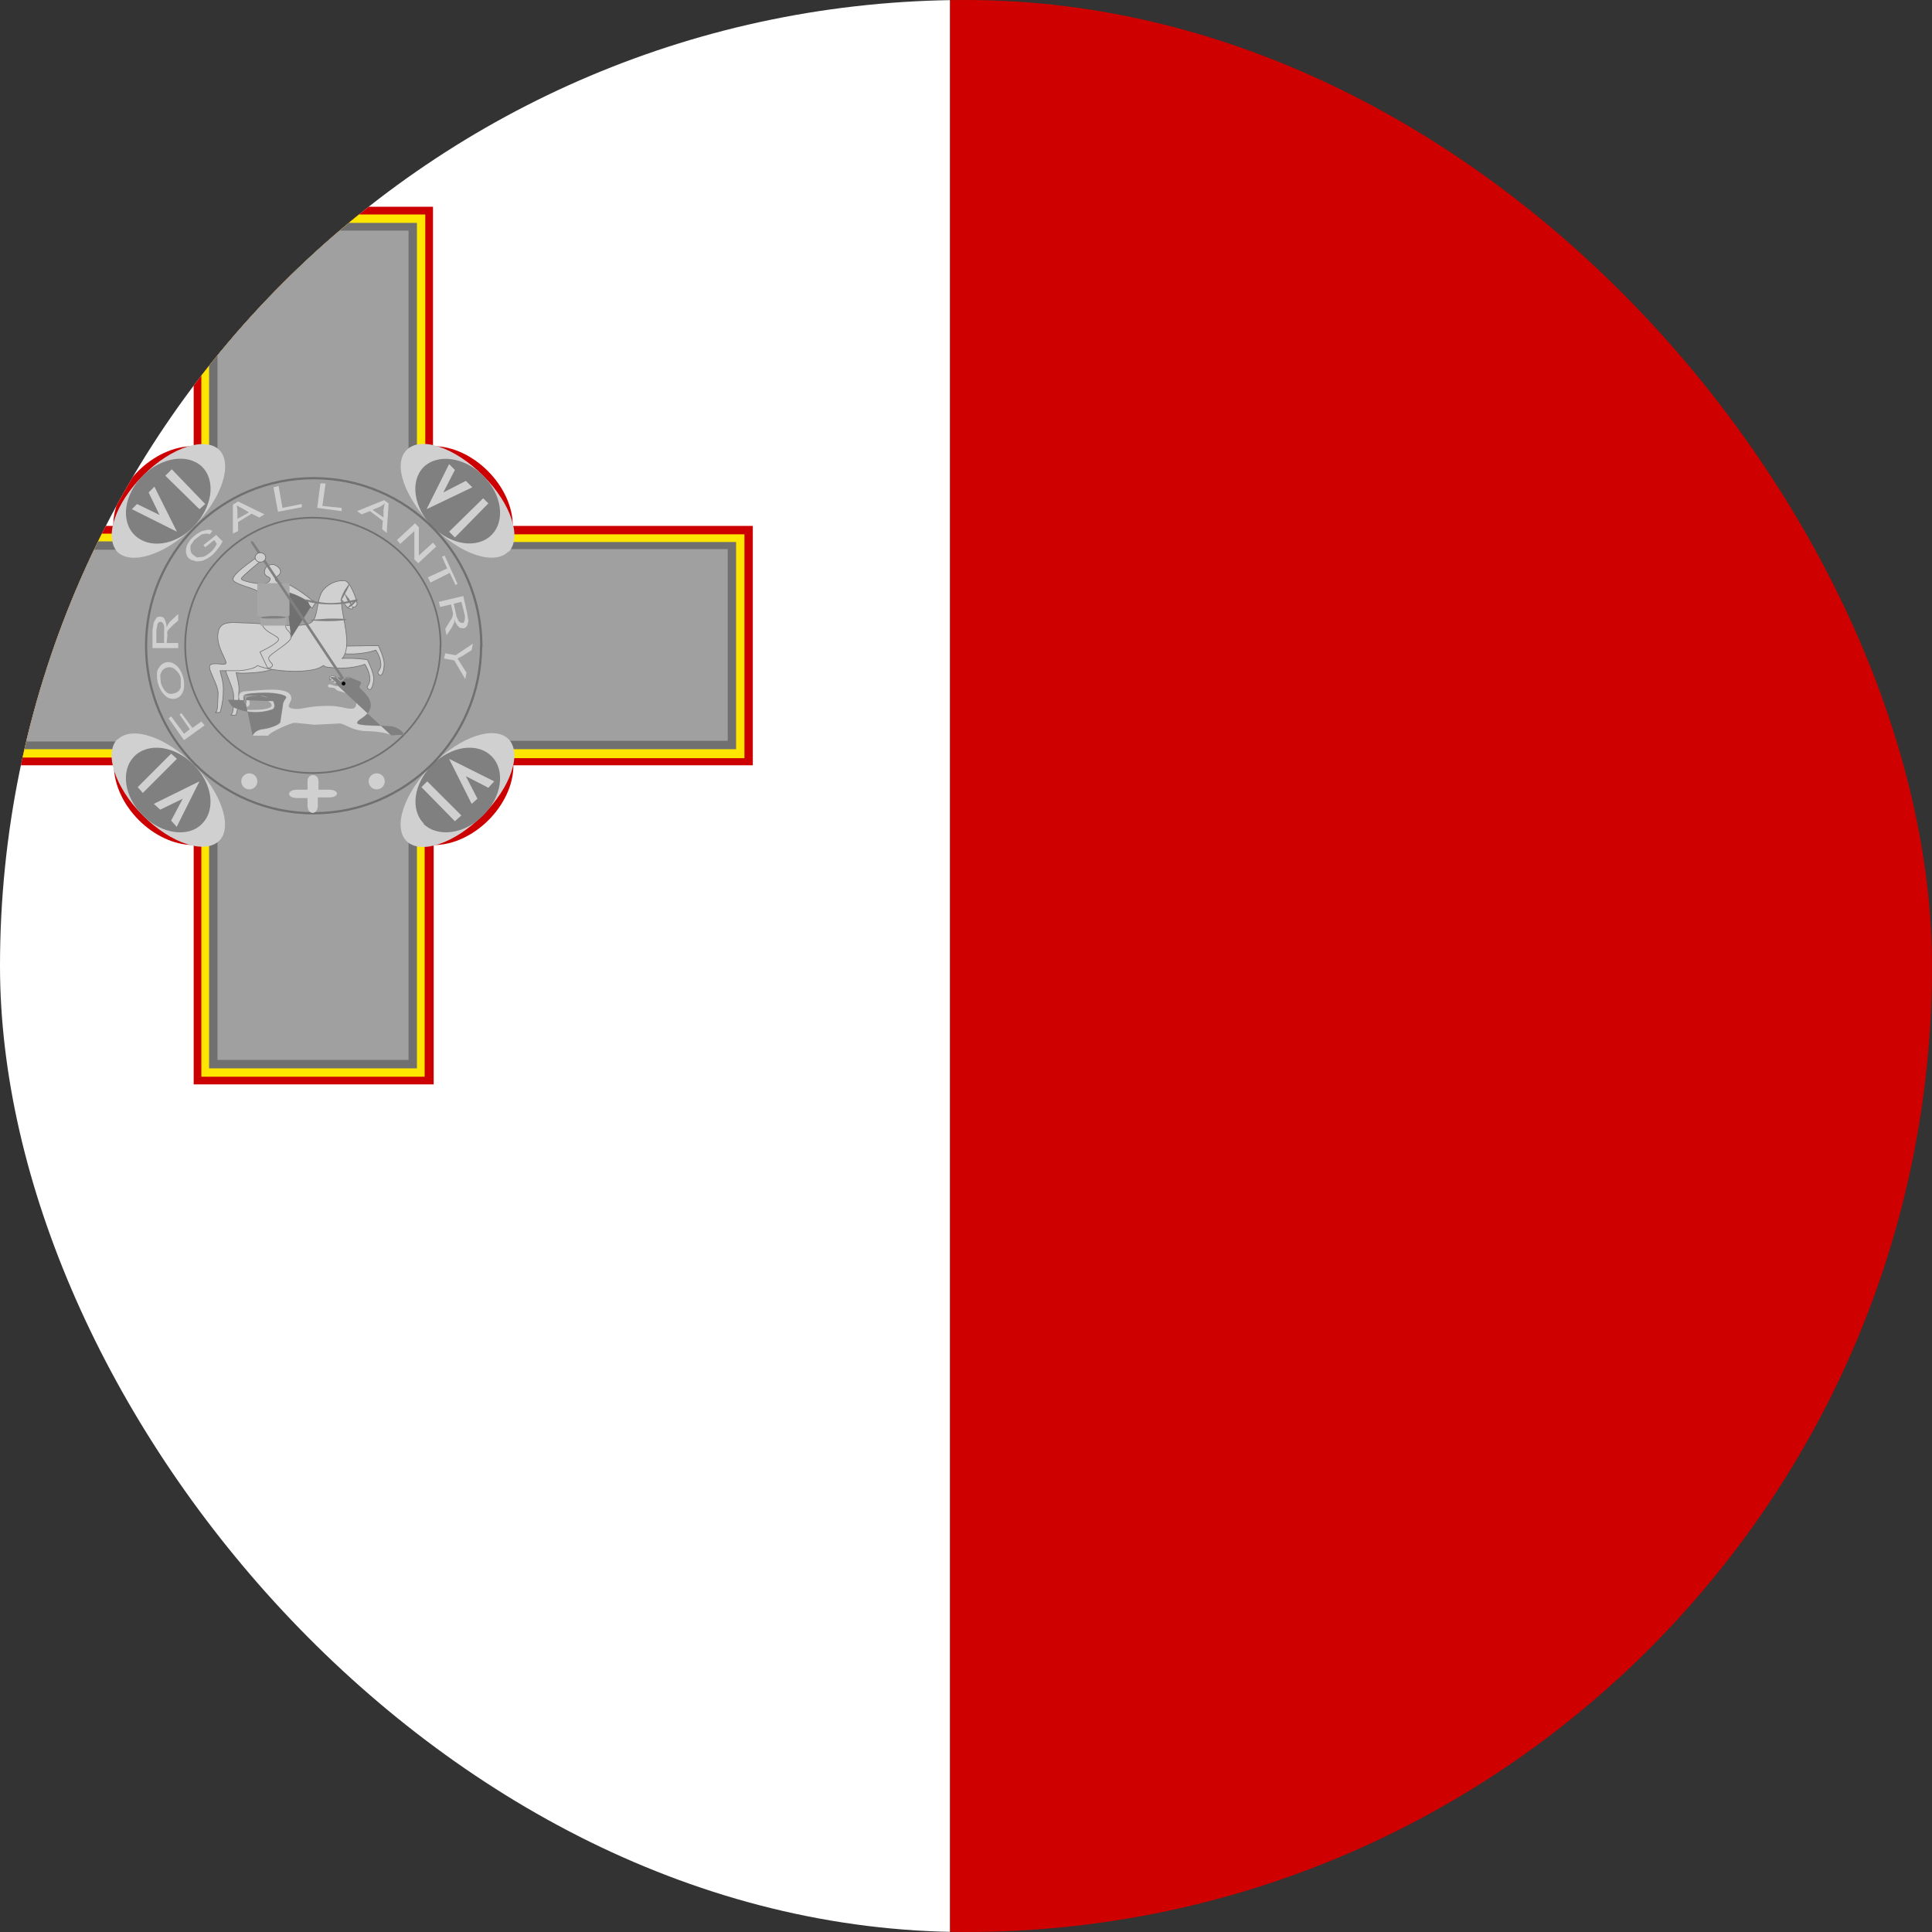 <svg width="40" height="40" viewBox="0 0 40 40" fill="none" xmlns="http://www.w3.org/2000/svg">
<rect x="0" y="0" width="40" height="40" fill="#333333" stroke="none"/>
<g clip-path="url(#clip0_8424_43222)">
<path fill-rule="evenodd" clip-rule="evenodd" d="M19.667 0H46.334V40H19.667V0Z" fill="#CE0000"/>
<path fill-rule="evenodd" clip-rule="evenodd" d="M-7 0H19.667V40H-7V0Z" fill="white"/>
<path fill-rule="evenodd" clip-rule="evenodd" d="M5.927 11.821C5.927 11.941 5.808 12.021 5.661 12.021C5.501 12.021 5.395 11.941 5.395 11.834C5.395 11.728 5.501 11.634 5.661 11.634C5.808 11.634 5.927 11.728 5.927 11.834V11.821Z" fill="#F1EEEE"/>
<path fill-rule="evenodd" clip-rule="evenodd" d="M-2.611 10.888V15.844H2.358C2.358 16.67 3.184 17.496 4.01 17.496V22.451H8.979V17.496C9.804 17.496 10.63 16.67 10.63 15.844H15.586V10.888H10.617C10.617 10.062 9.791 9.236 8.965 9.236V4.281H4.01V9.236C3.17 9.236 2.344 10.062 2.344 10.888H-2.611Z" fill="#CC0000"/>
<path fill-rule="evenodd" clip-rule="evenodd" d="M-2.438 11.048V15.684H2.517C2.517 16.51 3.343 17.336 4.169 17.336V22.292H8.792V17.349C9.618 17.349 10.444 16.523 10.444 15.697H15.413V11.062H10.457C10.457 10.236 9.631 9.41 8.805 9.41V4.441H4.169V9.396C3.343 9.396 2.517 10.222 2.517 11.048H-2.438Z" fill="#FFE600"/>
<path fill-rule="evenodd" clip-rule="evenodd" d="M-2.278 11.221V15.511H2.677C2.677 16.337 3.503 17.163 4.329 17.163V22.119H8.632V17.163C9.458 17.163 10.284 16.337 10.284 15.511H15.24V11.221H10.284C10.284 10.395 9.458 9.569 8.632 9.569V4.614H4.329V9.556C3.503 9.556 2.677 10.382 2.677 11.208H-2.278V11.221Z" fill="#707070"/>
<path fill-rule="evenodd" clip-rule="evenodd" d="M-2.105 11.381V15.351H2.851C2.851 16.177 3.677 17.003 4.503 17.003V21.945H8.459V16.99C9.285 16.99 10.111 16.164 10.111 15.338H15.067V11.368H10.111C10.111 10.542 9.285 9.716 8.459 9.716V4.774H4.503V9.729C3.677 9.729 2.851 10.555 2.851 11.381H-2.118H-2.105Z" fill="#A0A0A0"/>
<path fill-rule="evenodd" clip-rule="evenodd" d="M4.542 9.316C4.822 9.609 4.596 10.316 4.01 10.902C3.423 11.488 2.731 11.701 2.438 11.434C2.145 11.128 2.384 10.422 2.97 9.836C3.557 9.25 4.249 9.037 4.542 9.316Z" fill="#D0D0D0"/>
<path fill-rule="evenodd" clip-rule="evenodd" d="M4.183 9.663C4.476 9.956 4.396 10.502 4.01 10.902C3.624 11.301 3.077 11.368 2.784 11.075C2.491 10.782 2.571 10.236 2.958 9.849C3.344 9.463 3.89 9.383 4.183 9.663Z" fill="#808080"/>
<path fill-rule="evenodd" clip-rule="evenodd" d="M2.73 10.542L2.837 10.435L3.303 10.662L3.077 10.196L3.197 10.076L3.663 11.008L2.73 10.542ZM3.423 9.849L3.556 9.716L4.249 10.435L4.129 10.542L3.423 9.849Z" fill="#D0D0D0"/>
<path fill-rule="evenodd" clip-rule="evenodd" d="M10.524 11.421C10.23 11.714 9.524 11.475 8.951 10.888C8.379 10.302 8.126 9.609 8.419 9.316C8.712 9.023 9.418 9.263 10.004 9.849C10.59 10.435 10.803 11.128 10.537 11.421H10.524Z" fill="#D0D0D0"/>
<path fill-rule="evenodd" clip-rule="evenodd" d="M10.177 11.075C9.884 11.368 9.338 11.288 8.952 10.902C8.565 10.515 8.485 9.969 8.765 9.676C9.058 9.383 9.618 9.463 10.004 9.849C10.39 10.236 10.47 10.782 10.177 11.075Z" fill="#808080"/>
<path fill-rule="evenodd" clip-rule="evenodd" d="M9.298 9.609L9.418 9.729L9.178 10.196L9.645 9.956L9.778 10.089L8.832 10.542L9.298 9.609ZM10.004 10.316L10.111 10.422L9.418 11.128L9.298 11.008L10.004 10.316Z" fill="#D0D0D0"/>
<path fill-rule="evenodd" clip-rule="evenodd" d="M8.419 17.416C8.126 17.123 8.366 16.417 8.952 15.831C9.538 15.245 10.231 15.018 10.524 15.298C10.817 15.591 10.577 16.297 9.991 16.883C9.405 17.469 8.712 17.696 8.419 17.416Z" fill="#D0D0D0"/>
<path fill-rule="evenodd" clip-rule="evenodd" d="M8.779 17.056C8.485 16.763 8.565 16.217 8.952 15.831C9.338 15.444 9.884 15.364 10.177 15.657C10.47 15.95 10.39 16.497 10.004 16.883C9.618 17.269 9.072 17.349 8.765 17.056H8.779Z" fill="#808080"/>
<path fill-rule="evenodd" clip-rule="evenodd" d="M10.231 16.177L10.111 16.31L9.645 16.07L9.885 16.537L9.765 16.643L9.298 15.711L10.231 16.177ZM9.552 16.883L9.418 17.003L8.726 16.297L8.845 16.177L9.552 16.883Z" fill="#D0D0D0"/>
<path fill-rule="evenodd" clip-rule="evenodd" d="M2.437 15.311C2.73 15.018 3.436 15.258 4.009 15.831C4.582 16.404 4.822 17.123 4.542 17.403C4.249 17.696 3.543 17.469 2.957 16.883C2.371 16.297 2.158 15.591 2.424 15.311H2.437Z" fill="#D0D0D0"/>
<path fill-rule="evenodd" clip-rule="evenodd" d="M2.783 15.657C3.076 15.364 3.623 15.444 4.009 15.831C4.395 16.217 4.475 16.763 4.182 17.056C3.902 17.349 3.343 17.269 2.957 16.883C2.57 16.497 2.49 15.95 2.783 15.657Z" fill="#808080"/>
<path fill-rule="evenodd" clip-rule="evenodd" d="M3.663 17.123L3.543 16.99L3.783 16.537L3.317 16.763L3.184 16.643L4.129 16.177L3.663 17.11V17.123ZM2.957 16.417L2.851 16.297L3.543 15.604L3.663 15.711L2.957 16.417Z" fill="#D0D0D0"/>
<path fill-rule="evenodd" clip-rule="evenodd" d="M6.495 9.923C4.59 9.923 3.047 11.465 3.047 13.369C3.047 15.273 4.585 16.815 6.49 16.815C8.395 16.815 9.938 15.268 9.938 13.369V13.346H9.942C9.93 11.453 8.392 9.923 6.495 9.923ZM9.984 13.392H9.989V13.369C9.989 11.44 8.425 9.877 6.495 9.877C4.564 9.877 3.001 11.44 3.001 13.369C3.001 15.298 4.56 16.861 6.49 16.861C8.413 16.861 9.972 15.306 9.984 13.392Z" fill="#707070"/>
<path fill-rule="evenodd" clip-rule="evenodd" d="M6.478 10.736C5.027 10.736 3.852 11.912 3.852 13.362C3.852 14.813 5.024 15.988 6.475 15.988C7.926 15.988 9.102 14.809 9.102 13.362V13.345H9.105C9.096 11.902 7.924 10.736 6.478 10.736ZM9.137 13.38H9.14V13.362C9.14 11.892 7.949 10.701 6.478 10.701C5.008 10.701 3.816 11.892 3.816 13.362C3.816 14.832 5.004 16.023 6.475 16.023C7.94 16.023 9.127 14.838 9.137 13.38Z" fill="#707070"/>
<path fill-rule="evenodd" clip-rule="evenodd" d="M5.328 16.177C5.328 16.221 5.311 16.264 5.279 16.295C5.248 16.326 5.206 16.343 5.162 16.343C5.117 16.343 5.075 16.326 5.044 16.295C5.013 16.264 4.995 16.221 4.995 16.177C4.995 16.133 5.013 16.09 5.044 16.059C5.075 16.028 5.117 16.011 5.162 16.011C5.206 16.011 5.248 16.028 5.279 16.059C5.311 16.09 5.328 16.133 5.328 16.177ZM7.966 16.177C7.966 16.221 7.948 16.264 7.917 16.295C7.886 16.326 7.843 16.343 7.799 16.343C7.755 16.343 7.713 16.326 7.682 16.295C7.65 16.264 7.633 16.221 7.633 16.177C7.633 16.133 7.65 16.09 7.682 16.059C7.713 16.028 7.755 16.011 7.799 16.011C7.843 16.011 7.886 16.028 7.917 16.059C7.948 16.09 7.966 16.133 7.966 16.177ZM6.367 16.177V16.35H6.154C5.928 16.35 5.928 16.523 6.154 16.523H6.367V16.683C6.367 16.87 6.567 16.883 6.58 16.697V16.51H6.807C7.033 16.51 7.033 16.35 6.807 16.35H6.594V16.177C6.594 16.004 6.367 16.004 6.367 16.177Z" fill="#D0D0D0"/>
<path fill-rule="evenodd" clip-rule="evenodd" d="M5.661 13.726V13.832C5.661 13.832 5.608 13.899 5.275 13.926C4.942 13.952 4.888 13.926 4.888 13.926C4.902 14.019 4.968 14.179 4.942 14.365C4.955 14.592 4.888 14.792 4.888 14.792C4.888 14.805 4.848 14.818 4.782 14.805C4.835 14.752 4.835 14.618 4.835 14.405C4.835 14.219 4.635 13.912 4.675 13.832C4.715 13.752 5.661 13.726 5.661 13.726ZM6.967 13.38L7.832 13.366C7.832 13.366 7.966 13.633 7.952 13.766C7.952 13.899 7.899 14.032 7.846 13.966C7.779 13.899 7.872 13.912 7.886 13.766C7.886 13.606 7.779 13.459 7.779 13.459C7.779 13.459 7.539 13.553 7.193 13.539C6.847 13.513 7.006 13.38 6.967 13.38Z" fill="#D0D0D0"/>
<path fill-rule="evenodd" clip-rule="evenodd" d="M7.839 13.363L7.839 13.363L7.84 13.364L7.841 13.366C7.842 13.368 7.843 13.371 7.845 13.375C7.849 13.383 7.854 13.393 7.86 13.407C7.872 13.434 7.889 13.472 7.904 13.514C7.92 13.555 7.936 13.601 7.947 13.646C7.957 13.689 7.963 13.732 7.96 13.766C7.96 13.833 7.946 13.901 7.926 13.944C7.916 13.965 7.903 13.981 7.888 13.987C7.881 13.991 7.872 13.991 7.864 13.988C7.856 13.985 7.849 13.979 7.842 13.97C7.825 13.953 7.817 13.94 7.816 13.927C7.816 13.914 7.823 13.903 7.831 13.892C7.832 13.891 7.833 13.889 7.834 13.888C7.85 13.865 7.874 13.833 7.88 13.765C7.88 13.687 7.854 13.612 7.827 13.556C7.814 13.527 7.801 13.504 7.791 13.488C7.786 13.48 7.782 13.474 7.779 13.47C7.778 13.469 7.778 13.468 7.777 13.467C7.776 13.468 7.774 13.469 7.771 13.47C7.764 13.472 7.753 13.476 7.739 13.48C7.711 13.489 7.67 13.5 7.618 13.511C7.514 13.533 7.367 13.553 7.194 13.546L7.193 13.546C7.106 13.539 7.05 13.526 7.015 13.509C6.979 13.492 6.964 13.472 6.959 13.451C6.955 13.431 6.96 13.412 6.964 13.399L6.965 13.399C6.966 13.396 6.966 13.393 6.967 13.39C6.967 13.388 6.968 13.387 6.968 13.386C6.968 13.386 6.967 13.386 6.967 13.386L6.967 13.373L6.967 13.373L7.837 13.359L7.839 13.363ZM6.981 13.386L7.829 13.373C7.83 13.375 7.831 13.377 7.833 13.381C7.837 13.388 7.842 13.399 7.848 13.413C7.86 13.44 7.876 13.477 7.892 13.518C7.908 13.56 7.923 13.605 7.934 13.649C7.944 13.692 7.95 13.733 7.947 13.765L7.946 13.766C7.946 13.832 7.933 13.897 7.914 13.938C7.904 13.958 7.893 13.971 7.883 13.975C7.878 13.977 7.874 13.977 7.869 13.975C7.864 13.973 7.858 13.969 7.852 13.961L7.851 13.961C7.835 13.944 7.83 13.934 7.829 13.927C7.829 13.919 7.833 13.912 7.842 13.9C7.843 13.898 7.844 13.897 7.845 13.896C7.862 13.872 7.887 13.838 7.893 13.766L7.893 13.766C7.893 13.684 7.866 13.607 7.839 13.55C7.826 13.521 7.812 13.498 7.802 13.481C7.797 13.473 7.793 13.467 7.79 13.462C7.789 13.46 7.787 13.458 7.787 13.457L7.786 13.456L7.785 13.456L7.785 13.456L7.782 13.451L7.778 13.453L7.777 13.453L7.777 13.454L7.775 13.454C7.773 13.455 7.77 13.456 7.767 13.457C7.76 13.46 7.749 13.463 7.735 13.467C7.707 13.476 7.667 13.487 7.615 13.498C7.513 13.519 7.367 13.539 7.194 13.533C7.108 13.526 7.054 13.513 7.021 13.497C6.988 13.482 6.976 13.464 6.972 13.448C6.968 13.432 6.973 13.416 6.977 13.403C6.978 13.399 6.979 13.396 6.98 13.393C6.98 13.391 6.981 13.388 6.981 13.386ZM4.697 13.824C4.688 13.829 4.683 13.832 4.682 13.835C4.678 13.844 4.676 13.856 4.678 13.872C4.68 13.887 4.684 13.906 4.691 13.928C4.703 13.969 4.724 14.019 4.746 14.072L4.747 14.076C4.77 14.131 4.793 14.19 4.812 14.246C4.83 14.303 4.843 14.358 4.843 14.405V14.406C4.843 14.512 4.843 14.599 4.836 14.666C4.83 14.726 4.818 14.771 4.795 14.8C4.823 14.805 4.844 14.804 4.86 14.802C4.868 14.8 4.875 14.798 4.878 14.796C4.882 14.793 4.882 14.792 4.882 14.792C4.882 14.792 4.882 14.792 4.882 14.792L4.882 14.79L4.883 14.79L4.883 14.789L4.883 14.789L4.884 14.787C4.884 14.786 4.885 14.784 4.886 14.781C4.887 14.775 4.89 14.766 4.893 14.755C4.899 14.733 4.907 14.701 4.914 14.662C4.929 14.584 4.942 14.478 4.936 14.366L4.936 14.365L4.936 14.364C4.949 14.272 4.939 14.186 4.924 14.112C4.917 14.077 4.909 14.045 4.902 14.016C4.902 14.014 4.901 14.011 4.9 14.009C4.893 13.978 4.886 13.95 4.883 13.927L4.881 13.914L4.892 13.92L4.892 13.92C4.893 13.92 4.893 13.92 4.894 13.92C4.896 13.921 4.899 13.922 4.904 13.923C4.914 13.925 4.931 13.927 4.958 13.929C5.012 13.932 5.109 13.932 5.275 13.919C5.441 13.906 5.537 13.883 5.591 13.863C5.618 13.853 5.635 13.844 5.645 13.838C5.649 13.835 5.653 13.832 5.654 13.83C5.655 13.83 5.655 13.83 5.655 13.83V13.733L5.651 13.733C5.644 13.733 5.634 13.733 5.621 13.734C5.595 13.735 5.558 13.736 5.514 13.738C5.424 13.742 5.305 13.748 5.184 13.756C5.064 13.764 4.942 13.775 4.848 13.789C4.801 13.796 4.761 13.803 4.732 13.811C4.717 13.815 4.705 13.82 4.697 13.824ZM5.662 13.726C5.662 13.719 5.662 13.719 5.662 13.719L5.659 13.719L5.651 13.72C5.644 13.72 5.634 13.72 5.621 13.72C5.595 13.721 5.558 13.723 5.513 13.725C5.424 13.728 5.304 13.734 5.183 13.742C5.063 13.751 4.94 13.762 4.846 13.775C4.799 13.782 4.758 13.79 4.728 13.799C4.713 13.803 4.7 13.807 4.691 13.812C4.681 13.817 4.674 13.822 4.67 13.829C4.664 13.841 4.663 13.856 4.665 13.873C4.666 13.89 4.671 13.91 4.678 13.931C4.691 13.973 4.711 14.024 4.733 14.077L4.735 14.081C4.757 14.136 4.781 14.194 4.799 14.25C4.817 14.306 4.829 14.36 4.829 14.405C4.829 14.512 4.829 14.598 4.823 14.664C4.816 14.731 4.803 14.775 4.778 14.8L4.769 14.809L4.781 14.811C4.815 14.818 4.843 14.818 4.862 14.815C4.872 14.813 4.88 14.81 4.885 14.807C4.89 14.804 4.895 14.799 4.896 14.793L4.896 14.791C4.897 14.79 4.897 14.787 4.898 14.784C4.9 14.778 4.903 14.77 4.906 14.759C4.912 14.736 4.92 14.704 4.927 14.665C4.942 14.586 4.956 14.479 4.949 14.366C4.962 14.271 4.952 14.184 4.937 14.109C4.93 14.074 4.922 14.042 4.915 14.013C4.914 14.011 4.914 14.008 4.913 14.006C4.907 13.979 4.901 13.956 4.897 13.935C4.899 13.935 4.9 13.936 4.901 13.936C4.912 13.938 4.929 13.941 4.957 13.942C5.012 13.946 5.109 13.946 5.276 13.932C5.443 13.919 5.54 13.896 5.596 13.875C5.624 13.865 5.641 13.856 5.652 13.849C5.657 13.845 5.661 13.842 5.663 13.84C5.664 13.839 5.665 13.838 5.666 13.838C5.666 13.838 5.666 13.837 5.667 13.837L5.667 13.837L5.667 13.837C5.667 13.837 5.667 13.837 5.662 13.832L5.667 13.837L5.668 13.835V13.726H5.662Z" fill="#707070"/>
<path fill-rule="evenodd" clip-rule="evenodd" d="M7.074 13.633C7.394 13.619 7.607 13.659 7.607 13.659C7.607 13.659 7.74 13.926 7.74 14.059C7.727 14.192 7.687 14.325 7.62 14.259C7.567 14.205 7.647 14.219 7.66 14.059C7.66 13.912 7.553 13.752 7.553 13.752C7.553 13.752 7.327 13.846 6.981 13.832C6.634 13.806 6.741 13.792 6.701 13.779C6.661 13.779 6.648 13.886 6.128 13.899C5.595 13.899 5.329 13.779 5.329 13.779C5.329 13.779 5.275 13.859 4.956 13.886H4.556C4.569 13.966 4.636 14.126 4.623 14.325C4.623 14.538 4.556 14.752 4.556 14.752H4.463C4.516 14.712 4.503 14.565 4.516 14.365C4.516 14.165 4.303 13.872 4.343 13.779C4.396 13.699 4.636 13.779 4.676 13.739C4.716 13.686 4.463 13.38 4.516 13.1C4.556 12.82 4.836 12.9 5.169 12.9C5.502 12.913 6.235 13.007 6.421 12.9C6.608 12.807 6.528 12.447 6.688 12.22C6.741 12.156 6.808 12.104 6.884 12.069C6.96 12.035 7.043 12.018 7.127 12.021C7.247 12.021 7.394 12.42 7.394 12.514L7.354 12.567H7.3V12.607C7.167 12.62 7.154 12.5 7.074 12.42C7.047 12.553 7.18 13.007 7.18 13.3C7.18 13.539 7.087 13.646 7.074 13.633Z" fill="#D0D0D0"/>
<path fill-rule="evenodd" clip-rule="evenodd" d="M7.127 12.027C7.044 12.025 6.962 12.041 6.887 12.075C6.811 12.11 6.745 12.161 6.693 12.225C6.621 12.327 6.598 12.456 6.577 12.577C6.575 12.589 6.573 12.6 6.571 12.611C6.559 12.676 6.546 12.738 6.525 12.789C6.503 12.84 6.472 12.882 6.424 12.906C6.376 12.933 6.294 12.947 6.194 12.953C6.093 12.959 5.974 12.957 5.849 12.951C5.725 12.946 5.597 12.936 5.478 12.927C5.473 12.927 5.467 12.926 5.462 12.926C5.35 12.918 5.248 12.91 5.169 12.907C5.105 12.906 5.043 12.904 4.984 12.901C4.966 12.9 4.949 12.899 4.931 12.898C4.858 12.895 4.791 12.894 4.733 12.902C4.676 12.909 4.628 12.925 4.592 12.956C4.557 12.986 4.532 13.032 4.522 13.101L4.522 13.101C4.496 13.239 4.545 13.384 4.597 13.502C4.61 13.531 4.623 13.559 4.635 13.584L4.635 13.586C4.647 13.611 4.658 13.633 4.666 13.653C4.675 13.674 4.682 13.692 4.685 13.707C4.688 13.721 4.688 13.734 4.681 13.743L4.681 13.744C4.674 13.75 4.664 13.754 4.653 13.756C4.642 13.758 4.629 13.758 4.614 13.758C4.595 13.757 4.572 13.755 4.549 13.754C4.537 13.753 4.525 13.752 4.514 13.751C4.478 13.748 4.442 13.747 4.413 13.751C4.383 13.756 4.36 13.765 4.349 13.782C4.344 13.792 4.343 13.806 4.345 13.822C4.347 13.839 4.352 13.858 4.359 13.88C4.373 13.921 4.394 13.97 4.418 14.023L4.42 14.03C4.445 14.085 4.47 14.143 4.49 14.2C4.509 14.258 4.523 14.314 4.523 14.365V14.366C4.519 14.416 4.518 14.462 4.516 14.505L4.516 14.51C4.515 14.55 4.513 14.587 4.511 14.619C4.508 14.652 4.505 14.681 4.498 14.704C4.493 14.72 4.487 14.734 4.479 14.745H4.551C4.551 14.744 4.552 14.742 4.552 14.74C4.554 14.734 4.557 14.725 4.56 14.713C4.566 14.69 4.574 14.657 4.583 14.617C4.599 14.537 4.616 14.431 4.616 14.325V14.325C4.622 14.226 4.609 14.137 4.593 14.062C4.585 14.026 4.576 13.994 4.568 13.965L4.567 13.962C4.559 13.932 4.553 13.907 4.549 13.887L4.548 13.879H4.955C5.114 13.866 5.207 13.839 5.259 13.816C5.285 13.805 5.302 13.794 5.311 13.787C5.316 13.783 5.319 13.78 5.321 13.778C5.322 13.777 5.322 13.776 5.323 13.776L5.323 13.775L5.326 13.771L5.331 13.773L5.331 13.773L5.332 13.773L5.334 13.774C5.336 13.775 5.339 13.777 5.343 13.778C5.352 13.781 5.364 13.786 5.381 13.791C5.414 13.803 5.463 13.818 5.53 13.833C5.663 13.862 5.862 13.892 6.128 13.892C6.387 13.886 6.519 13.856 6.592 13.828C6.628 13.814 6.649 13.8 6.664 13.79C6.665 13.789 6.667 13.788 6.668 13.787C6.674 13.784 6.678 13.78 6.683 13.778C6.688 13.775 6.694 13.773 6.701 13.773H6.702L6.703 13.773C6.708 13.775 6.712 13.777 6.715 13.78C6.717 13.782 6.718 13.785 6.719 13.787C6.719 13.787 6.719 13.787 6.719 13.787C6.719 13.789 6.72 13.79 6.72 13.79C6.721 13.791 6.723 13.793 6.728 13.795C6.738 13.798 6.758 13.803 6.797 13.808C6.836 13.813 6.894 13.819 6.981 13.826C7.153 13.832 7.296 13.812 7.395 13.791C7.445 13.78 7.484 13.769 7.51 13.761C7.524 13.756 7.534 13.753 7.541 13.75C7.544 13.749 7.546 13.748 7.548 13.747L7.55 13.747L7.551 13.746L7.551 13.746L7.556 13.744L7.559 13.749L7.559 13.749L7.559 13.749L7.56 13.751C7.561 13.752 7.562 13.754 7.563 13.756C7.566 13.761 7.571 13.768 7.576 13.776C7.586 13.794 7.599 13.819 7.613 13.848C7.639 13.907 7.666 13.984 7.666 14.059V14.059C7.66 14.141 7.636 14.178 7.62 14.202L7.62 14.203C7.617 14.208 7.614 14.213 7.612 14.217C7.609 14.221 7.608 14.225 7.608 14.228C7.608 14.233 7.611 14.241 7.625 14.254C7.64 14.27 7.653 14.272 7.662 14.268C7.673 14.264 7.684 14.251 7.694 14.231C7.713 14.19 7.726 14.125 7.733 14.059C7.733 14.026 7.725 13.985 7.713 13.942C7.7 13.899 7.684 13.853 7.667 13.812C7.65 13.77 7.634 13.733 7.621 13.706C7.615 13.692 7.61 13.681 7.606 13.674C7.604 13.67 7.603 13.667 7.602 13.665C7.6 13.665 7.598 13.665 7.596 13.664C7.589 13.663 7.58 13.662 7.567 13.66C7.542 13.656 7.506 13.652 7.459 13.648C7.368 13.639 7.239 13.633 7.083 13.639C7.081 13.64 7.079 13.64 7.078 13.64C7.075 13.64 7.071 13.64 7.069 13.637L7.074 13.633L7.073 13.626C7.075 13.626 7.078 13.626 7.08 13.626C7.082 13.624 7.086 13.621 7.091 13.615C7.101 13.604 7.114 13.585 7.126 13.558C7.15 13.504 7.174 13.419 7.174 13.3C7.174 13.154 7.14 12.968 7.11 12.801L7.109 12.796C7.095 12.715 7.081 12.638 7.072 12.574C7.064 12.508 7.06 12.454 7.067 12.419L7.07 12.407L7.078 12.416C7.099 12.436 7.115 12.459 7.13 12.481C7.133 12.487 7.137 12.492 7.14 12.498C7.151 12.514 7.161 12.53 7.172 12.544C7.187 12.563 7.203 12.579 7.223 12.589C7.241 12.598 7.264 12.603 7.293 12.601V12.56H7.35L7.387 12.511C7.386 12.489 7.377 12.448 7.362 12.399C7.347 12.349 7.325 12.29 7.299 12.235C7.273 12.179 7.244 12.127 7.214 12.089C7.199 12.069 7.184 12.054 7.169 12.043C7.154 12.033 7.14 12.027 7.127 12.027L7.127 12.027ZM7.1 13.625C7.249 13.62 7.372 13.626 7.461 13.634C7.507 13.638 7.544 13.643 7.569 13.647C7.582 13.648 7.591 13.65 7.598 13.651C7.601 13.652 7.604 13.652 7.605 13.652L7.607 13.653L7.608 13.653L7.608 13.653L7.607 13.659L7.612 13.656L7.613 13.656L7.613 13.657L7.614 13.659C7.615 13.661 7.616 13.664 7.618 13.668C7.622 13.676 7.627 13.687 7.633 13.7C7.646 13.727 7.663 13.765 7.679 13.807C7.696 13.848 7.713 13.894 7.725 13.938C7.738 13.982 7.746 14.025 7.746 14.059V14.059C7.74 14.126 7.726 14.194 7.706 14.237C7.696 14.258 7.683 14.274 7.667 14.28C7.65 14.287 7.633 14.281 7.615 14.263C7.602 14.25 7.595 14.239 7.595 14.227C7.595 14.222 7.597 14.216 7.6 14.211C7.602 14.206 7.605 14.201 7.609 14.196L7.609 14.195C7.624 14.172 7.647 14.137 7.653 14.059C7.653 13.987 7.627 13.911 7.6 13.854C7.587 13.825 7.574 13.8 7.564 13.783C7.559 13.774 7.555 13.768 7.552 13.763C7.552 13.762 7.551 13.761 7.551 13.761C7.549 13.761 7.547 13.762 7.545 13.763C7.538 13.765 7.528 13.769 7.514 13.773C7.488 13.782 7.448 13.793 7.398 13.804C7.298 13.826 7.154 13.846 6.98 13.839L6.98 13.839C6.893 13.832 6.835 13.826 6.795 13.821C6.756 13.816 6.735 13.812 6.723 13.807C6.717 13.805 6.713 13.802 6.711 13.799C6.708 13.796 6.707 13.793 6.706 13.791C6.706 13.789 6.705 13.789 6.705 13.789C6.705 13.788 6.703 13.787 6.7 13.786C6.697 13.786 6.693 13.787 6.689 13.79C6.685 13.792 6.681 13.794 6.676 13.798C6.675 13.799 6.673 13.8 6.671 13.802C6.656 13.812 6.634 13.826 6.596 13.84C6.522 13.869 6.388 13.899 6.128 13.906L6.128 13.906C5.861 13.906 5.661 13.876 5.527 13.846C5.46 13.831 5.41 13.816 5.376 13.804C5.36 13.799 5.347 13.794 5.339 13.79C5.335 13.789 5.332 13.788 5.33 13.787C5.328 13.79 5.325 13.793 5.319 13.797C5.309 13.806 5.292 13.817 5.265 13.829C5.21 13.852 5.116 13.879 4.956 13.892L4.955 13.892L4.564 13.892C4.567 13.911 4.573 13.933 4.58 13.958L4.581 13.962C4.589 13.99 4.598 14.023 4.606 14.059C4.622 14.134 4.636 14.225 4.629 14.325C4.629 14.433 4.612 14.54 4.596 14.62C4.587 14.66 4.579 14.693 4.573 14.717C4.57 14.728 4.567 14.738 4.565 14.744C4.564 14.747 4.563 14.749 4.563 14.751L4.562 14.753L4.562 14.753L4.562 14.754L4.561 14.758H4.443L4.459 14.746C4.47 14.738 4.479 14.723 4.485 14.701C4.491 14.679 4.495 14.651 4.498 14.618C4.5 14.586 4.501 14.55 4.503 14.51L4.503 14.504C4.504 14.462 4.506 14.415 4.509 14.365C4.509 14.316 4.496 14.261 4.477 14.205C4.458 14.148 4.432 14.09 4.408 14.035L4.405 14.028C4.382 13.976 4.36 13.926 4.347 13.884C4.339 13.862 4.334 13.842 4.332 13.824C4.33 13.806 4.331 13.79 4.337 13.777L4.337 13.776L4.337 13.775C4.352 13.753 4.38 13.743 4.411 13.738C4.442 13.734 4.479 13.735 4.515 13.738C4.527 13.738 4.539 13.739 4.55 13.74C4.573 13.742 4.595 13.744 4.614 13.744C4.629 13.745 4.641 13.744 4.651 13.742C4.661 13.741 4.667 13.738 4.671 13.735C4.674 13.73 4.675 13.723 4.672 13.709C4.669 13.696 4.663 13.679 4.654 13.659C4.646 13.639 4.635 13.616 4.623 13.591L4.623 13.59C4.611 13.565 4.598 13.537 4.585 13.507C4.533 13.389 4.482 13.241 4.509 13.099C4.519 13.028 4.545 12.979 4.584 12.945C4.622 12.912 4.673 12.896 4.732 12.888C4.79 12.881 4.858 12.882 4.932 12.885C4.949 12.886 4.967 12.887 4.985 12.887C5.043 12.89 5.105 12.893 5.169 12.893H5.169C5.249 12.896 5.351 12.904 5.463 12.913C5.468 12.913 5.474 12.913 5.479 12.914C5.598 12.923 5.726 12.932 5.85 12.938C5.974 12.944 6.093 12.946 6.193 12.94C6.293 12.934 6.372 12.92 6.418 12.894L6.418 12.894C6.463 12.872 6.492 12.833 6.513 12.784C6.533 12.734 6.546 12.674 6.558 12.609C6.56 12.598 6.562 12.586 6.564 12.575C6.585 12.454 6.608 12.321 6.682 12.217L6.682 12.216C6.736 12.151 6.804 12.098 6.881 12.063C6.958 12.028 7.042 12.011 7.127 12.014C7.144 12.014 7.161 12.021 7.177 12.033C7.193 12.044 7.209 12.061 7.224 12.08C7.255 12.12 7.285 12.173 7.311 12.229C7.337 12.285 7.359 12.344 7.375 12.395C7.391 12.446 7.4 12.489 7.4 12.514V12.516L7.357 12.573H7.307V12.613L7.301 12.613C7.266 12.617 7.239 12.612 7.217 12.601C7.194 12.589 7.177 12.572 7.162 12.553C7.15 12.538 7.139 12.521 7.129 12.504C7.125 12.499 7.122 12.494 7.118 12.489C7.106 12.47 7.093 12.452 7.078 12.435C7.075 12.467 7.078 12.514 7.086 12.572C7.094 12.636 7.108 12.712 7.123 12.794L7.123 12.799C7.153 12.965 7.187 13.152 7.187 13.3C7.187 13.42 7.163 13.508 7.138 13.564C7.125 13.592 7.112 13.612 7.101 13.624C7.101 13.624 7.101 13.625 7.1 13.625ZM7.607 13.659L7.612 13.656L7.611 13.653L7.608 13.653L7.607 13.659Z" fill="#707070"/>
<path fill-rule="evenodd" clip-rule="evenodd" d="M6.021 13.206C6.021 13.3 5.608 13.526 5.568 13.606C5.542 13.699 5.675 13.739 5.635 13.792C5.595 13.846 5.555 13.819 5.542 13.832L5.382 13.499C5.382 13.499 5.781 13.313 5.768 13.233C5.755 13.153 5.475 13.1 5.422 12.913C5.368 12.727 5.395 12.34 5.355 12.26C5.315 12.181 4.822 12.101 4.822 11.994C4.822 11.861 5.328 11.541 5.382 11.488C5.435 11.434 5.488 11.541 5.435 11.581C5.382 11.634 4.995 11.941 4.995 11.981C4.995 12.034 5.315 12.087 5.422 12.087C5.542 12.087 5.595 12.034 5.595 11.981C5.595 11.941 5.475 11.941 5.475 11.847C5.475 11.754 5.542 11.688 5.648 11.688C5.702 11.688 5.808 11.754 5.808 11.834C5.808 11.914 5.715 11.927 5.702 11.981C5.688 12.047 5.808 12.087 5.915 12.087C6.021 12.087 6.394 12.367 6.448 12.42C6.514 12.46 6.567 12.46 6.514 12.514C6.461 12.567 6.487 12.62 6.434 12.567C6.408 12.541 6.39 12.509 6.381 12.474C6.381 12.434 5.981 12.234 5.915 12.274C5.861 12.327 5.915 12.913 5.915 12.966C5.915 13.06 6.035 13.06 6.021 13.206Z" fill="#D0D0D0"/>
<path fill-rule="evenodd" clip-rule="evenodd" d="M5.418 11.481C5.409 11.478 5.398 11.48 5.386 11.492C5.379 11.5 5.365 11.511 5.346 11.525C5.327 11.539 5.303 11.556 5.276 11.576L5.275 11.576C5.22 11.616 5.152 11.665 5.086 11.716C5.019 11.768 4.955 11.822 4.907 11.871C4.883 11.896 4.863 11.919 4.85 11.94C4.836 11.961 4.829 11.979 4.829 11.994C4.829 12.005 4.835 12.016 4.848 12.028C4.861 12.04 4.88 12.052 4.903 12.063C4.949 12.087 5.012 12.109 5.076 12.131C5.091 12.136 5.106 12.141 5.12 12.146C5.169 12.162 5.217 12.178 5.257 12.194C5.283 12.204 5.306 12.214 5.324 12.225C5.341 12.235 5.355 12.246 5.361 12.258C5.366 12.268 5.37 12.284 5.374 12.303C5.377 12.322 5.379 12.344 5.381 12.369C5.385 12.414 5.387 12.468 5.389 12.525C5.389 12.532 5.39 12.539 5.39 12.547C5.395 12.677 5.402 12.819 5.428 12.911C5.454 13.002 5.535 13.061 5.613 13.107C5.628 13.116 5.642 13.124 5.656 13.132C5.68 13.146 5.701 13.158 5.719 13.17C5.734 13.18 5.747 13.189 5.756 13.199C5.766 13.209 5.773 13.22 5.774 13.232C5.777 13.245 5.77 13.258 5.76 13.271C5.75 13.285 5.735 13.299 5.717 13.313C5.681 13.342 5.632 13.373 5.583 13.402C5.534 13.43 5.484 13.456 5.447 13.475C5.428 13.484 5.413 13.492 5.402 13.497C5.397 13.499 5.393 13.501 5.391 13.502L5.544 13.823C5.548 13.822 5.552 13.822 5.556 13.821C5.558 13.821 5.561 13.821 5.563 13.821C5.568 13.821 5.572 13.821 5.577 13.821C5.592 13.819 5.611 13.813 5.629 13.788C5.634 13.783 5.635 13.777 5.636 13.773C5.636 13.768 5.634 13.763 5.631 13.757C5.626 13.746 5.617 13.736 5.606 13.723C5.604 13.722 5.603 13.72 5.601 13.719C5.577 13.69 5.547 13.655 5.562 13.604L5.562 13.604L5.562 13.603C5.568 13.592 5.579 13.579 5.595 13.565C5.61 13.55 5.629 13.535 5.652 13.518C5.683 13.494 5.72 13.467 5.758 13.44C5.774 13.429 5.79 13.417 5.806 13.406C5.86 13.367 5.912 13.327 5.951 13.292C5.971 13.274 5.987 13.258 5.998 13.243C6.009 13.228 6.014 13.216 6.014 13.206H6.021L6.014 13.206C6.018 13.17 6.013 13.144 6.004 13.123C5.995 13.102 5.982 13.086 5.968 13.071C5.964 13.067 5.961 13.063 5.957 13.059C5.932 13.035 5.908 13.01 5.908 12.966C5.908 12.956 5.906 12.924 5.903 12.88C5.902 12.868 5.901 12.856 5.9 12.844C5.896 12.78 5.891 12.7 5.888 12.62C5.885 12.54 5.883 12.46 5.885 12.397C5.887 12.365 5.889 12.337 5.893 12.316C5.894 12.305 5.897 12.295 5.899 12.287C5.902 12.28 5.905 12.273 5.91 12.269L5.91 12.268L5.911 12.268C5.921 12.262 5.937 12.261 5.954 12.263C5.972 12.264 5.994 12.269 6.017 12.276C6.065 12.29 6.121 12.313 6.175 12.338C6.23 12.363 6.282 12.39 6.321 12.414C6.34 12.426 6.356 12.437 6.368 12.447C6.373 12.451 6.378 12.456 6.381 12.46C6.384 12.464 6.387 12.468 6.387 12.473C6.396 12.507 6.414 12.537 6.439 12.562C6.445 12.569 6.451 12.573 6.455 12.577C6.459 12.58 6.462 12.582 6.463 12.582C6.464 12.582 6.465 12.582 6.465 12.582C6.465 12.582 6.465 12.582 6.465 12.582C6.465 12.582 6.466 12.58 6.468 12.577C6.469 12.575 6.471 12.572 6.472 12.568C6.478 12.553 6.487 12.531 6.509 12.509C6.522 12.496 6.528 12.487 6.529 12.481C6.529 12.478 6.529 12.476 6.528 12.474C6.527 12.472 6.525 12.47 6.522 12.467C6.515 12.462 6.504 12.457 6.49 12.45L6.489 12.45C6.476 12.443 6.46 12.436 6.444 12.426L6.443 12.426L6.443 12.425C6.416 12.399 6.31 12.316 6.197 12.239C6.141 12.201 6.083 12.165 6.032 12.138C6.007 12.124 5.984 12.113 5.963 12.106C5.943 12.098 5.927 12.094 5.914 12.094C5.861 12.094 5.803 12.084 5.76 12.065C5.739 12.056 5.721 12.044 5.709 12.03C5.697 12.015 5.691 11.998 5.695 11.979L5.695 11.979C5.699 11.964 5.708 11.952 5.719 11.942C5.727 11.934 5.736 11.928 5.744 11.921C5.748 11.918 5.752 11.915 5.755 11.912C5.78 11.893 5.801 11.871 5.801 11.834C5.801 11.797 5.776 11.762 5.744 11.736C5.711 11.71 5.673 11.694 5.648 11.694C5.596 11.694 5.555 11.71 5.526 11.737C5.498 11.764 5.482 11.803 5.482 11.848C5.482 11.89 5.509 11.912 5.538 11.928C5.544 11.932 5.55 11.935 5.556 11.938C5.557 11.938 5.559 11.939 5.56 11.94C5.567 11.943 5.574 11.947 5.58 11.95C5.591 11.958 5.601 11.967 5.601 11.981C5.601 12.01 5.587 12.038 5.557 12.059C5.527 12.08 5.482 12.094 5.422 12.094C5.368 12.094 5.261 12.081 5.167 12.06C5.12 12.05 5.077 12.039 5.044 12.026C5.028 12.02 5.015 12.013 5.005 12.006C4.996 11.999 4.989 11.991 4.989 11.981C4.989 11.978 4.989 11.976 4.99 11.974C4.991 11.971 4.992 11.969 4.994 11.967C4.997 11.962 5.002 11.956 5.007 11.95C5.018 11.937 5.033 11.922 5.052 11.904C5.089 11.869 5.139 11.825 5.191 11.781C5.229 11.748 5.268 11.715 5.303 11.686C5.316 11.675 5.328 11.665 5.339 11.655C5.383 11.618 5.417 11.589 5.43 11.576L5.431 11.576C5.454 11.558 5.455 11.526 5.442 11.503C5.436 11.491 5.427 11.483 5.418 11.481ZM6.028 13.207C6.028 13.22 6.02 13.236 6.009 13.251C5.997 13.267 5.98 13.284 5.96 13.302C5.921 13.338 5.868 13.377 5.813 13.416C5.797 13.428 5.781 13.44 5.765 13.451C5.727 13.478 5.691 13.504 5.66 13.528C5.638 13.545 5.618 13.561 5.604 13.575C5.589 13.588 5.579 13.6 5.574 13.608C5.562 13.651 5.586 13.681 5.611 13.71C5.613 13.711 5.614 13.713 5.616 13.714C5.626 13.727 5.637 13.739 5.643 13.751C5.647 13.758 5.649 13.765 5.649 13.773C5.649 13.781 5.646 13.789 5.64 13.796C5.619 13.825 5.597 13.832 5.579 13.834C5.573 13.835 5.567 13.835 5.562 13.835C5.56 13.835 5.558 13.835 5.556 13.835C5.55 13.835 5.547 13.836 5.546 13.837L5.54 13.844L5.373 13.496L5.379 13.493L5.38 13.493L5.383 13.491C5.386 13.49 5.39 13.488 5.396 13.485C5.407 13.48 5.422 13.472 5.441 13.463C5.478 13.444 5.527 13.419 5.576 13.39C5.625 13.362 5.674 13.332 5.709 13.303C5.727 13.289 5.741 13.275 5.75 13.263C5.759 13.251 5.763 13.241 5.761 13.234C5.76 13.226 5.755 13.217 5.747 13.209C5.738 13.2 5.726 13.191 5.712 13.181C5.694 13.169 5.673 13.157 5.65 13.144C5.636 13.136 5.621 13.128 5.606 13.119C5.528 13.072 5.443 13.011 5.415 12.915C5.388 12.821 5.382 12.677 5.377 12.547C5.376 12.54 5.376 12.533 5.376 12.525C5.374 12.469 5.372 12.415 5.368 12.37C5.366 12.345 5.364 12.323 5.361 12.305C5.357 12.287 5.354 12.273 5.349 12.263C5.345 12.255 5.334 12.246 5.317 12.236C5.3 12.226 5.278 12.216 5.252 12.206C5.213 12.191 5.165 12.175 5.117 12.159C5.102 12.154 5.086 12.149 5.071 12.143C5.007 12.122 4.944 12.099 4.897 12.075C4.873 12.063 4.853 12.051 4.839 12.038C4.825 12.025 4.815 12.01 4.815 11.994C4.815 11.975 4.824 11.954 4.838 11.933C4.853 11.911 4.873 11.886 4.897 11.861C4.946 11.812 5.011 11.757 5.078 11.706C5.144 11.654 5.212 11.605 5.267 11.566L5.268 11.565C5.295 11.545 5.319 11.528 5.338 11.514C5.357 11.5 5.371 11.489 5.377 11.483C5.391 11.469 5.407 11.464 5.422 11.468C5.436 11.472 5.447 11.483 5.454 11.496C5.468 11.523 5.469 11.563 5.439 11.586C5.425 11.6 5.391 11.629 5.348 11.665C5.337 11.675 5.324 11.685 5.312 11.696C5.277 11.726 5.238 11.758 5.199 11.791C5.148 11.835 5.098 11.879 5.061 11.914C5.043 11.931 5.027 11.947 5.017 11.959C5.012 11.965 5.008 11.97 5.005 11.974C5.004 11.976 5.003 11.977 5.003 11.979C5.002 11.979 5.002 11.98 5.002 11.98C5.002 11.981 5.002 11.981 5.002 11.981C5.002 11.984 5.005 11.989 5.013 11.995C5.021 12.001 5.034 12.008 5.049 12.014C5.08 12.026 5.123 12.037 5.17 12.047C5.263 12.067 5.369 12.081 5.422 12.081C5.481 12.081 5.522 12.068 5.549 12.049C5.576 12.03 5.588 12.005 5.588 11.981C5.588 11.975 5.584 11.969 5.572 11.962C5.567 11.958 5.561 11.955 5.554 11.951C5.553 11.951 5.551 11.95 5.55 11.95C5.544 11.947 5.538 11.943 5.532 11.94C5.501 11.923 5.468 11.898 5.468 11.848C5.468 11.799 5.485 11.757 5.517 11.728C5.548 11.698 5.593 11.681 5.648 11.681C5.677 11.681 5.718 11.698 5.752 11.726C5.786 11.753 5.815 11.791 5.815 11.834C5.815 11.877 5.789 11.902 5.764 11.923C5.76 11.926 5.756 11.929 5.752 11.932C5.743 11.938 5.735 11.945 5.728 11.951C5.718 11.961 5.711 11.971 5.708 11.982C5.705 11.996 5.709 12.009 5.719 12.021C5.729 12.033 5.745 12.044 5.766 12.053C5.806 12.071 5.862 12.081 5.914 12.081C5.929 12.081 5.947 12.085 5.968 12.093C5.989 12.101 6.013 12.112 6.038 12.126C6.089 12.153 6.148 12.19 6.205 12.228C6.317 12.304 6.423 12.387 6.451 12.415C6.467 12.424 6.482 12.431 6.495 12.438L6.496 12.438C6.509 12.445 6.521 12.45 6.53 12.457C6.534 12.46 6.537 12.464 6.54 12.468C6.542 12.473 6.543 12.478 6.542 12.483C6.54 12.494 6.532 12.505 6.519 12.518C6.499 12.538 6.491 12.557 6.485 12.572C6.483 12.576 6.482 12.58 6.48 12.583C6.478 12.587 6.476 12.59 6.473 12.593C6.469 12.596 6.464 12.596 6.46 12.595C6.455 12.594 6.451 12.591 6.446 12.587C6.442 12.584 6.436 12.578 6.429 12.572M5.919 12.279C5.916 12.281 5.914 12.286 5.912 12.292C5.91 12.299 5.908 12.307 5.906 12.318C5.902 12.339 5.9 12.366 5.899 12.397C5.896 12.46 5.898 12.54 5.901 12.62C5.904 12.7 5.909 12.78 5.914 12.843C5.914 12.855 5.915 12.867 5.916 12.878C5.919 12.923 5.921 12.956 5.921 12.966C5.921 13.004 5.941 13.025 5.966 13.05C5.97 13.054 5.974 13.058 5.978 13.062C5.992 13.077 6.006 13.094 6.016 13.117C6.026 13.141 6.031 13.169 6.028 13.207" fill="#707070"/>
<path fill-rule="evenodd" clip-rule="evenodd" d="M5.328 12.074H5.994V12.753H5.328V12.074Z" fill="#A7A7A7"/>
<path d="M7.448 14.526L5.262 11.244C5.241 11.213 5.214 11.194 5.201 11.201C5.188 11.208 5.194 11.239 5.215 11.269L7.401 14.551C7.421 14.581 7.448 14.601 7.461 14.594C7.474 14.587 7.468 14.556 7.448 14.526Z" fill="#808080"/>
<path fill-rule="evenodd" clip-rule="evenodd" d="M5.501 11.541C5.501 11.566 5.489 11.591 5.469 11.61C5.448 11.628 5.421 11.638 5.392 11.638C5.363 11.638 5.335 11.628 5.314 11.61C5.294 11.591 5.282 11.566 5.282 11.541C5.282 11.515 5.294 11.49 5.314 11.471C5.335 11.453 5.363 11.443 5.392 11.443C5.421 11.443 5.448 11.453 5.469 11.471C5.489 11.49 5.501 11.515 5.501 11.541Z" fill="#D0D0D0"/>
<path fill-rule="evenodd" clip-rule="evenodd" d="M5.391 11.45C5.364 11.45 5.338 11.46 5.319 11.477C5.3 11.494 5.289 11.517 5.289 11.541C5.289 11.564 5.3 11.587 5.319 11.604C5.338 11.621 5.364 11.631 5.391 11.631C5.418 11.631 5.444 11.621 5.464 11.604C5.483 11.587 5.493 11.564 5.493 11.541C5.493 11.517 5.483 11.494 5.464 11.477C5.444 11.46 5.418 11.45 5.391 11.45ZM5.309 11.466C5.331 11.446 5.36 11.435 5.391 11.435C5.422 11.435 5.451 11.446 5.473 11.466C5.495 11.486 5.508 11.512 5.508 11.541C5.508 11.569 5.495 11.596 5.473 11.615C5.451 11.635 5.422 11.646 5.391 11.646C5.36 11.646 5.331 11.635 5.309 11.615C5.287 11.596 5.274 11.569 5.274 11.541C5.274 11.512 5.287 11.486 5.309 11.466Z" fill="#707070"/>
<path fill-rule="evenodd" clip-rule="evenodd" d="M7.407 12.42C7.407 12.46 7.14 12.514 6.861 12.514C6.568 12.514 6.314 12.46 6.314 12.42C6.314 12.38 6.568 12.487 6.847 12.487C7.154 12.487 7.407 12.38 7.407 12.42Z" fill="#808080"/>
<path fill-rule="evenodd" clip-rule="evenodd" d="M5.382 12.753H5.928V12.953H5.395L5.382 12.753Z" fill="#A7A7A7"/>
<path fill-rule="evenodd" clip-rule="evenodd" d="M7.153 12.274C7.1 12.38 7.06 12.447 7.047 12.434C7.047 12.434 7.074 12.327 7.127 12.234L7.233 12.074C7.247 12.087 7.207 12.181 7.153 12.274ZM7.287 12.54L7.18 12.607C7.208 12.56 7.244 12.52 7.287 12.487C7.353 12.434 7.407 12.407 7.407 12.42L7.3 12.527L7.287 12.54Z" fill="#808080"/>
<path fill-rule="evenodd" clip-rule="evenodd" d="M7.233 12.407L7.3 12.567L7.193 12.434L7.126 12.274L7.233 12.407ZM7.18 12.833C7.18 12.833 7.02 12.86 6.807 12.86C6.593 12.86 6.42 12.847 6.42 12.833L6.807 12.807C7.02 12.807 7.18 12.807 7.18 12.833ZM5.927 12.78C5.927 12.793 5.808 12.807 5.661 12.807C5.501 12.807 5.395 12.807 5.395 12.78C5.395 12.78 5.501 12.753 5.661 12.753C5.808 12.753 5.927 12.767 5.927 12.78Z" fill="#808080"/>
<path fill-rule="evenodd" clip-rule="evenodd" d="M4.729 14.485C4.729 14.485 4.822 14.698 5.208 14.698C5.581 14.698 5.714 14.632 5.568 14.525C5.421 14.418 5.115 14.445 5.168 14.538C5.195 14.645 5.048 14.672 5.022 14.605C4.982 14.538 4.848 14.325 5.088 14.312C5.341 14.299 5.861 14.219 5.994 14.365C6.127 14.512 5.848 14.632 6.061 14.672C6.261 14.698 6.3 14.632 6.66 14.618C7.02 14.592 7.166 14.685 7.286 14.672C7.419 14.672 7.393 14.445 7.286 14.405C7.193 14.339 7.007 14.325 6.953 14.272C6.913 14.205 6.78 14.272 6.793 14.192C6.793 14.126 6.98 14.232 6.98 14.205L7.007 14.179H6.967L6.98 14.152L6.953 14.165L6.967 14.139C6.967 14.139 6.927 14.165 6.927 14.139H6.9C6.927 14.112 6.913 14.112 6.9 14.099H6.86V14.059C6.833 14.059 6.833 14.059 6.82 14.085V14.019C6.82 14.006 6.847 13.992 6.887 13.992C6.98 13.992 7.02 14.099 7.06 14.099C7.086 14.099 7.126 13.992 7.246 14.032L7.446 14.112C7.513 14.152 7.406 14.192 7.446 14.245C7.486 14.299 7.726 14.472 7.659 14.672C7.593 14.858 7.393 14.885 7.393 14.965C7.366 15.045 7.966 15.018 8.112 15.045C8.214 15.063 8.305 15.12 8.365 15.204L8.099 15.218C8.099 15.218 7.966 15.151 7.633 15.138C7.3 15.138 7.18 15.005 7.046 14.978L6.514 15.005L6.114 14.965C6.034 14.951 5.554 15.178 5.554 15.231H5.235C5.235 15.231 5.275 15.111 5.461 15.098C5.634 15.071 5.821 14.991 5.808 14.938L5.861 14.592C5.861 14.512 5.941 14.459 5.927 14.432C5.914 14.379 5.701 14.339 5.501 14.339C5.301 14.339 5.088 14.352 5.048 14.392C5.022 14.445 5.048 14.592 5.088 14.565C5.128 14.565 5.075 14.459 5.115 14.445C5.201 14.419 5.291 14.405 5.381 14.405C5.488 14.405 5.661 14.498 5.661 14.538C5.661 14.552 5.714 14.645 5.634 14.685C5.501 14.729 5.361 14.747 5.221 14.738C5.082 14.731 4.946 14.695 4.822 14.632C4.768 14.592 4.729 14.498 4.729 14.485Z" fill="#D0D0D0"/>
<path fill-rule="evenodd" clip-rule="evenodd" d="M6.83 14.014C6.828 14.016 6.827 14.018 6.827 14.019V14.061C6.829 14.059 6.83 14.058 6.832 14.057C6.836 14.054 6.84 14.053 6.844 14.053C6.849 14.052 6.854 14.052 6.86 14.052L6.867 14.052V14.092H6.904L6.905 14.094C6.908 14.096 6.91 14.098 6.912 14.1C6.913 14.1 6.914 14.101 6.914 14.102C6.917 14.104 6.921 14.107 6.922 14.112C6.924 14.117 6.922 14.122 6.92 14.127C6.919 14.128 6.917 14.13 6.916 14.132H6.934V14.139C6.934 14.141 6.935 14.143 6.935 14.143C6.935 14.143 6.935 14.143 6.936 14.144C6.937 14.144 6.941 14.144 6.945 14.143C6.95 14.141 6.954 14.139 6.958 14.137C6.96 14.136 6.961 14.135 6.962 14.134L6.963 14.133L6.964 14.133L6.964 14.133M6.854 14.066C6.851 14.066 6.848 14.066 6.846 14.066C6.842 14.066 6.841 14.067 6.84 14.068C6.838 14.069 6.837 14.07 6.835 14.074C6.833 14.077 6.83 14.082 6.827 14.088L6.814 14.085V14.019C6.814 14.013 6.817 14.008 6.821 14.004C6.825 14.001 6.83 13.997 6.837 13.995C6.849 13.989 6.867 13.986 6.887 13.986C6.937 13.986 6.972 14.014 6.999 14.041C7.005 14.047 7.01 14.052 7.015 14.058C7.022 14.065 7.028 14.072 7.034 14.077C7.045 14.087 7.053 14.092 7.061 14.092C7.062 14.092 7.064 14.091 7.067 14.089C7.071 14.086 7.075 14.083 7.079 14.078C7.081 14.077 7.082 14.075 7.084 14.073C7.092 14.065 7.103 14.055 7.115 14.045C7.13 14.034 7.148 14.024 7.17 14.019C7.192 14.015 7.218 14.016 7.249 14.026L7.25 14.026L7.45 14.106L7.45 14.106C7.468 14.117 7.476 14.129 7.476 14.142C7.476 14.155 7.469 14.167 7.463 14.177C7.462 14.178 7.461 14.18 7.46 14.181C7.454 14.191 7.449 14.2 7.446 14.21C7.443 14.22 7.444 14.23 7.452 14.241C7.457 14.248 7.465 14.256 7.475 14.266C7.48 14.271 7.486 14.277 7.492 14.283C7.498 14.289 7.504 14.295 7.511 14.302C7.538 14.329 7.57 14.362 7.599 14.399C7.656 14.475 7.701 14.571 7.666 14.674L7.666 14.674C7.632 14.769 7.564 14.823 7.506 14.864C7.497 14.87 7.489 14.875 7.481 14.88C7.461 14.893 7.444 14.905 7.43 14.916C7.411 14.933 7.4 14.948 7.4 14.965V14.966L7.4 14.967C7.399 14.97 7.399 14.972 7.401 14.975C7.403 14.978 7.407 14.981 7.414 14.984C7.427 14.991 7.448 14.996 7.475 15.001C7.53 15.01 7.606 15.015 7.689 15.018C7.739 15.02 7.792 15.021 7.842 15.023C7.874 15.024 7.906 15.025 7.935 15.025C8.012 15.028 8.077 15.031 8.114 15.038C8.218 15.057 8.31 15.115 8.372 15.201L8.379 15.211L8.098 15.225M7.245 14.039C7.216 14.029 7.192 14.028 7.172 14.032C7.153 14.036 7.137 14.045 7.123 14.056C7.111 14.065 7.102 14.074 7.094 14.083C7.092 14.084 7.09 14.086 7.089 14.088C7.084 14.092 7.08 14.097 7.075 14.1C7.071 14.103 7.066 14.105 7.061 14.105C7.048 14.105 7.036 14.097 7.025 14.087C7.019 14.081 7.012 14.074 7.005 14.066C7 14.061 6.995 14.056 6.989 14.05C6.963 14.024 6.931 13.999 6.887 13.999C6.868 13.999 6.852 14.002 6.842 14.007C6.836 14.009 6.833 14.011 6.83 14.014M5.055 14.396C5.049 14.408 5.046 14.425 5.045 14.445C5.044 14.466 5.046 14.488 5.051 14.507C5.055 14.527 5.061 14.543 5.068 14.553C5.071 14.558 5.074 14.56 5.077 14.561C5.079 14.562 5.082 14.562 5.085 14.559L5.087 14.558H5.089C5.092 14.558 5.094 14.557 5.095 14.556C5.096 14.555 5.097 14.552 5.098 14.547C5.099 14.538 5.097 14.525 5.096 14.511C5.094 14.497 5.092 14.482 5.094 14.469C5.095 14.456 5.1 14.444 5.114 14.439L5.114 14.439C5.201 14.412 5.291 14.399 5.382 14.399M5.055 14.396C5.059 14.392 5.065 14.388 5.074 14.384C5.084 14.38 5.096 14.377 5.11 14.373C5.138 14.366 5.175 14.361 5.216 14.357C5.299 14.349 5.402 14.345 5.502 14.345C5.601 14.345 5.704 14.355 5.784 14.372C5.823 14.38 5.857 14.39 5.881 14.401C5.894 14.406 5.903 14.412 5.91 14.418C5.917 14.423 5.921 14.429 5.922 14.434L5.922 14.434L5.922 14.435C5.924 14.438 5.923 14.444 5.918 14.454C5.914 14.46 5.908 14.468 5.902 14.477C5.9 14.48 5.897 14.484 5.894 14.488C5.876 14.515 5.855 14.549 5.855 14.591L5.802 14.938L5.802 14.94C5.803 14.944 5.802 14.95 5.799 14.956C5.795 14.962 5.789 14.969 5.78 14.977C5.762 14.992 5.735 15.007 5.702 15.022C5.636 15.052 5.547 15.078 5.461 15.091C5.367 15.098 5.309 15.132 5.274 15.165C5.257 15.181 5.246 15.197 5.239 15.209C5.235 15.215 5.233 15.22 5.232 15.223C5.231 15.225 5.23 15.226 5.23 15.227L5.229 15.229L5.229 15.229L5.229 15.229M5.659 14.517C5.665 14.524 5.668 14.531 5.668 14.538C5.668 14.538 5.669 14.539 5.669 14.54C5.669 14.541 5.67 14.543 5.67 14.545C5.671 14.547 5.672 14.549 5.673 14.551C5.673 14.554 5.674 14.556 5.675 14.559C5.679 14.571 5.683 14.585 5.685 14.601C5.687 14.617 5.686 14.634 5.679 14.65C5.672 14.666 5.659 14.68 5.638 14.691L5.637 14.691C5.504 14.736 5.362 14.754 5.222 14.745C5.082 14.738 4.945 14.701 4.82 14.638L4.819 14.637L4.819 14.637C4.791 14.616 4.767 14.582 4.75 14.552C4.742 14.537 4.735 14.522 4.73 14.511C4.728 14.505 4.726 14.5 4.725 14.496C4.724 14.492 4.723 14.488 4.723 14.485M5.659 14.517C5.654 14.51 5.646 14.503 5.637 14.496L5.659 14.517ZM5.637 14.496C5.619 14.481 5.593 14.465 5.565 14.451L5.637 14.496ZM5.565 14.451C5.508 14.422 5.437 14.399 5.382 14.399L5.565 14.451Z" fill="#808080"/>
<path fill-rule="evenodd" clip-rule="evenodd" d="M7.153 14.152C7.153 14.157 7.152 14.162 7.15 14.167C7.148 14.172 7.145 14.177 7.141 14.18C7.138 14.184 7.133 14.187 7.128 14.189C7.124 14.191 7.118 14.192 7.113 14.192C7.108 14.192 7.103 14.191 7.098 14.189C7.093 14.187 7.089 14.184 7.085 14.18C7.081 14.177 7.078 14.172 7.076 14.167C7.074 14.162 7.073 14.157 7.073 14.152C7.073 14.142 7.077 14.131 7.085 14.124C7.092 14.116 7.103 14.112 7.113 14.112C7.124 14.112 7.134 14.116 7.141 14.124C7.149 14.131 7.153 14.142 7.153 14.152Z" fill="black"/>
<path d="M9.219 13.526L9.432 13.566L9.791 13.326L9.765 13.459L9.578 13.579L9.472 13.633L9.538 13.739L9.658 13.926L9.632 14.059L9.405 13.673L9.192 13.633L9.219 13.526ZM8.859 11.954L9.259 11.768L9.152 11.528L9.205 11.501L9.472 12.087L9.432 12.114L9.312 11.861L8.912 12.061L8.859 11.954ZM8.219 11.181L8.592 10.835L8.672 10.915V11.501L8.965 11.235L9.032 11.315L8.659 11.661L8.579 11.581V10.995L8.286 11.261L8.219 11.181ZM6.568 10.515L6.634 10.009H6.741L6.674 10.475L7.074 10.515V10.582L6.568 10.515ZM5.755 10.595L5.662 10.089L5.768 10.062L5.848 10.515L6.248 10.435V10.502L5.755 10.595ZM4.25 11.328L4.21 11.288L4.476 11.075L4.609 11.208C4.581 11.266 4.545 11.319 4.503 11.368C4.468 11.417 4.428 11.462 4.383 11.501C4.327 11.546 4.264 11.582 4.196 11.608C4.13 11.621 4.063 11.634 4.023 11.608C3.972 11.602 3.925 11.579 3.89 11.541C3.863 11.502 3.849 11.455 3.85 11.408C3.85 11.355 3.863 11.288 3.903 11.235C3.93 11.181 3.983 11.128 4.036 11.088C4.081 11.05 4.13 11.019 4.183 10.995L4.303 10.968C4.33 10.968 4.37 10.968 4.396 10.995L4.343 11.062C4.318 11.051 4.29 11.046 4.263 11.048L4.183 11.062C4.149 11.079 4.118 11.102 4.09 11.128C4.05 11.155 4.01 11.181 3.996 11.221C3.974 11.245 3.956 11.272 3.943 11.301V11.368C3.943 11.408 3.957 11.448 3.983 11.475L4.076 11.541L4.21 11.528C4.332 11.476 4.432 11.381 4.489 11.261L4.436 11.181L4.25 11.328ZM4.236 15.018L3.81 15.324L3.49 14.871L3.544 14.832L3.81 15.191L3.93 15.098L3.717 14.792L3.757 14.765L3.983 15.071L4.17 14.938L4.236 15.018ZM3.61 14.352C3.677 14.339 3.717 14.299 3.743 14.232V14.032C3.722 13.963 3.68 13.903 3.623 13.859C3.584 13.819 3.517 13.806 3.464 13.819C3.421 13.828 3.384 13.852 3.357 13.886C3.344 13.912 3.317 13.952 3.317 13.992L3.33 14.139C3.357 14.219 3.384 14.272 3.437 14.325C3.477 14.365 3.544 14.379 3.61 14.352ZM3.65 14.459C3.611 14.471 3.569 14.473 3.53 14.463C3.49 14.454 3.453 14.434 3.424 14.405C3.353 14.341 3.302 14.258 3.277 14.165C3.25 14.085 3.25 14.032 3.25 13.952C3.25 13.872 3.277 13.846 3.304 13.806C3.334 13.758 3.382 13.725 3.437 13.713C3.482 13.703 3.528 13.707 3.57 13.726C3.623 13.752 3.663 13.779 3.703 13.832C3.785 13.949 3.823 14.09 3.81 14.232C3.805 14.285 3.787 14.335 3.757 14.379C3.73 14.419 3.69 14.445 3.65 14.459ZM3.69 13.419H3.157V13.046L3.184 12.887L3.237 12.793C3.248 12.784 3.261 12.776 3.274 12.772C3.288 12.767 3.303 12.765 3.317 12.767C3.357 12.767 3.384 12.78 3.41 12.82C3.424 12.86 3.45 12.913 3.45 12.993C3.468 12.937 3.5 12.886 3.544 12.847L3.69 12.713V12.847L3.584 12.94L3.504 13.02C3.488 13.036 3.474 13.053 3.464 13.073C3.461 13.091 3.461 13.109 3.464 13.126V13.18L3.45 13.313H3.69V13.419ZM3.397 13.3V13.073C3.402 13.033 3.402 12.993 3.397 12.953C3.392 12.934 3.383 12.915 3.37 12.9C3.361 12.886 3.347 12.877 3.33 12.873C3.304 12.873 3.277 12.887 3.264 12.913L3.237 13.046V13.313H3.41L3.397 13.3ZM4.822 11.048V10.449L4.929 10.382L5.475 10.649L5.369 10.715L5.209 10.635L4.929 10.808V10.995L4.822 11.048ZM4.916 10.742L5.155 10.609L5.022 10.529C4.981 10.509 4.941 10.487 4.902 10.462L4.916 10.569V10.742ZM7.394 10.582L7.953 10.355L8.046 10.422L8.006 11.035L7.913 10.955L7.926 10.782L7.66 10.582L7.487 10.649L7.394 10.582ZM7.713 10.555L7.94 10.715V10.555C7.946 10.51 7.955 10.466 7.966 10.422C7.938 10.448 7.907 10.47 7.873 10.489L7.713 10.555ZM9.085 12.46L9.592 12.34L9.672 12.7L9.698 12.86L9.672 12.953C9.665 12.966 9.655 12.978 9.644 12.987C9.632 12.996 9.619 13.003 9.605 13.007C9.565 13.007 9.525 13.007 9.498 12.98C9.454 12.935 9.422 12.88 9.405 12.82C9.407 12.842 9.407 12.864 9.405 12.887L9.352 12.993L9.245 13.153L9.219 13.02L9.299 12.887L9.352 12.807C9.37 12.774 9.379 12.737 9.378 12.7C9.376 12.678 9.371 12.655 9.365 12.633L9.338 12.514L9.112 12.567L9.085 12.46ZM9.392 12.5L9.445 12.727C9.445 12.767 9.472 12.807 9.485 12.833C9.485 12.86 9.512 12.873 9.525 12.887L9.578 12.9C9.592 12.9 9.618 12.873 9.618 12.847C9.629 12.803 9.629 12.757 9.618 12.713L9.552 12.46L9.392 12.5Z" fill="#D0D0D0"/>
</g>
<defs>
<clipPath id="clip0_8424_43222">
<rect width="40" height="40" rx="20" fill="white"/>
</clipPath>
</defs>
</svg>
